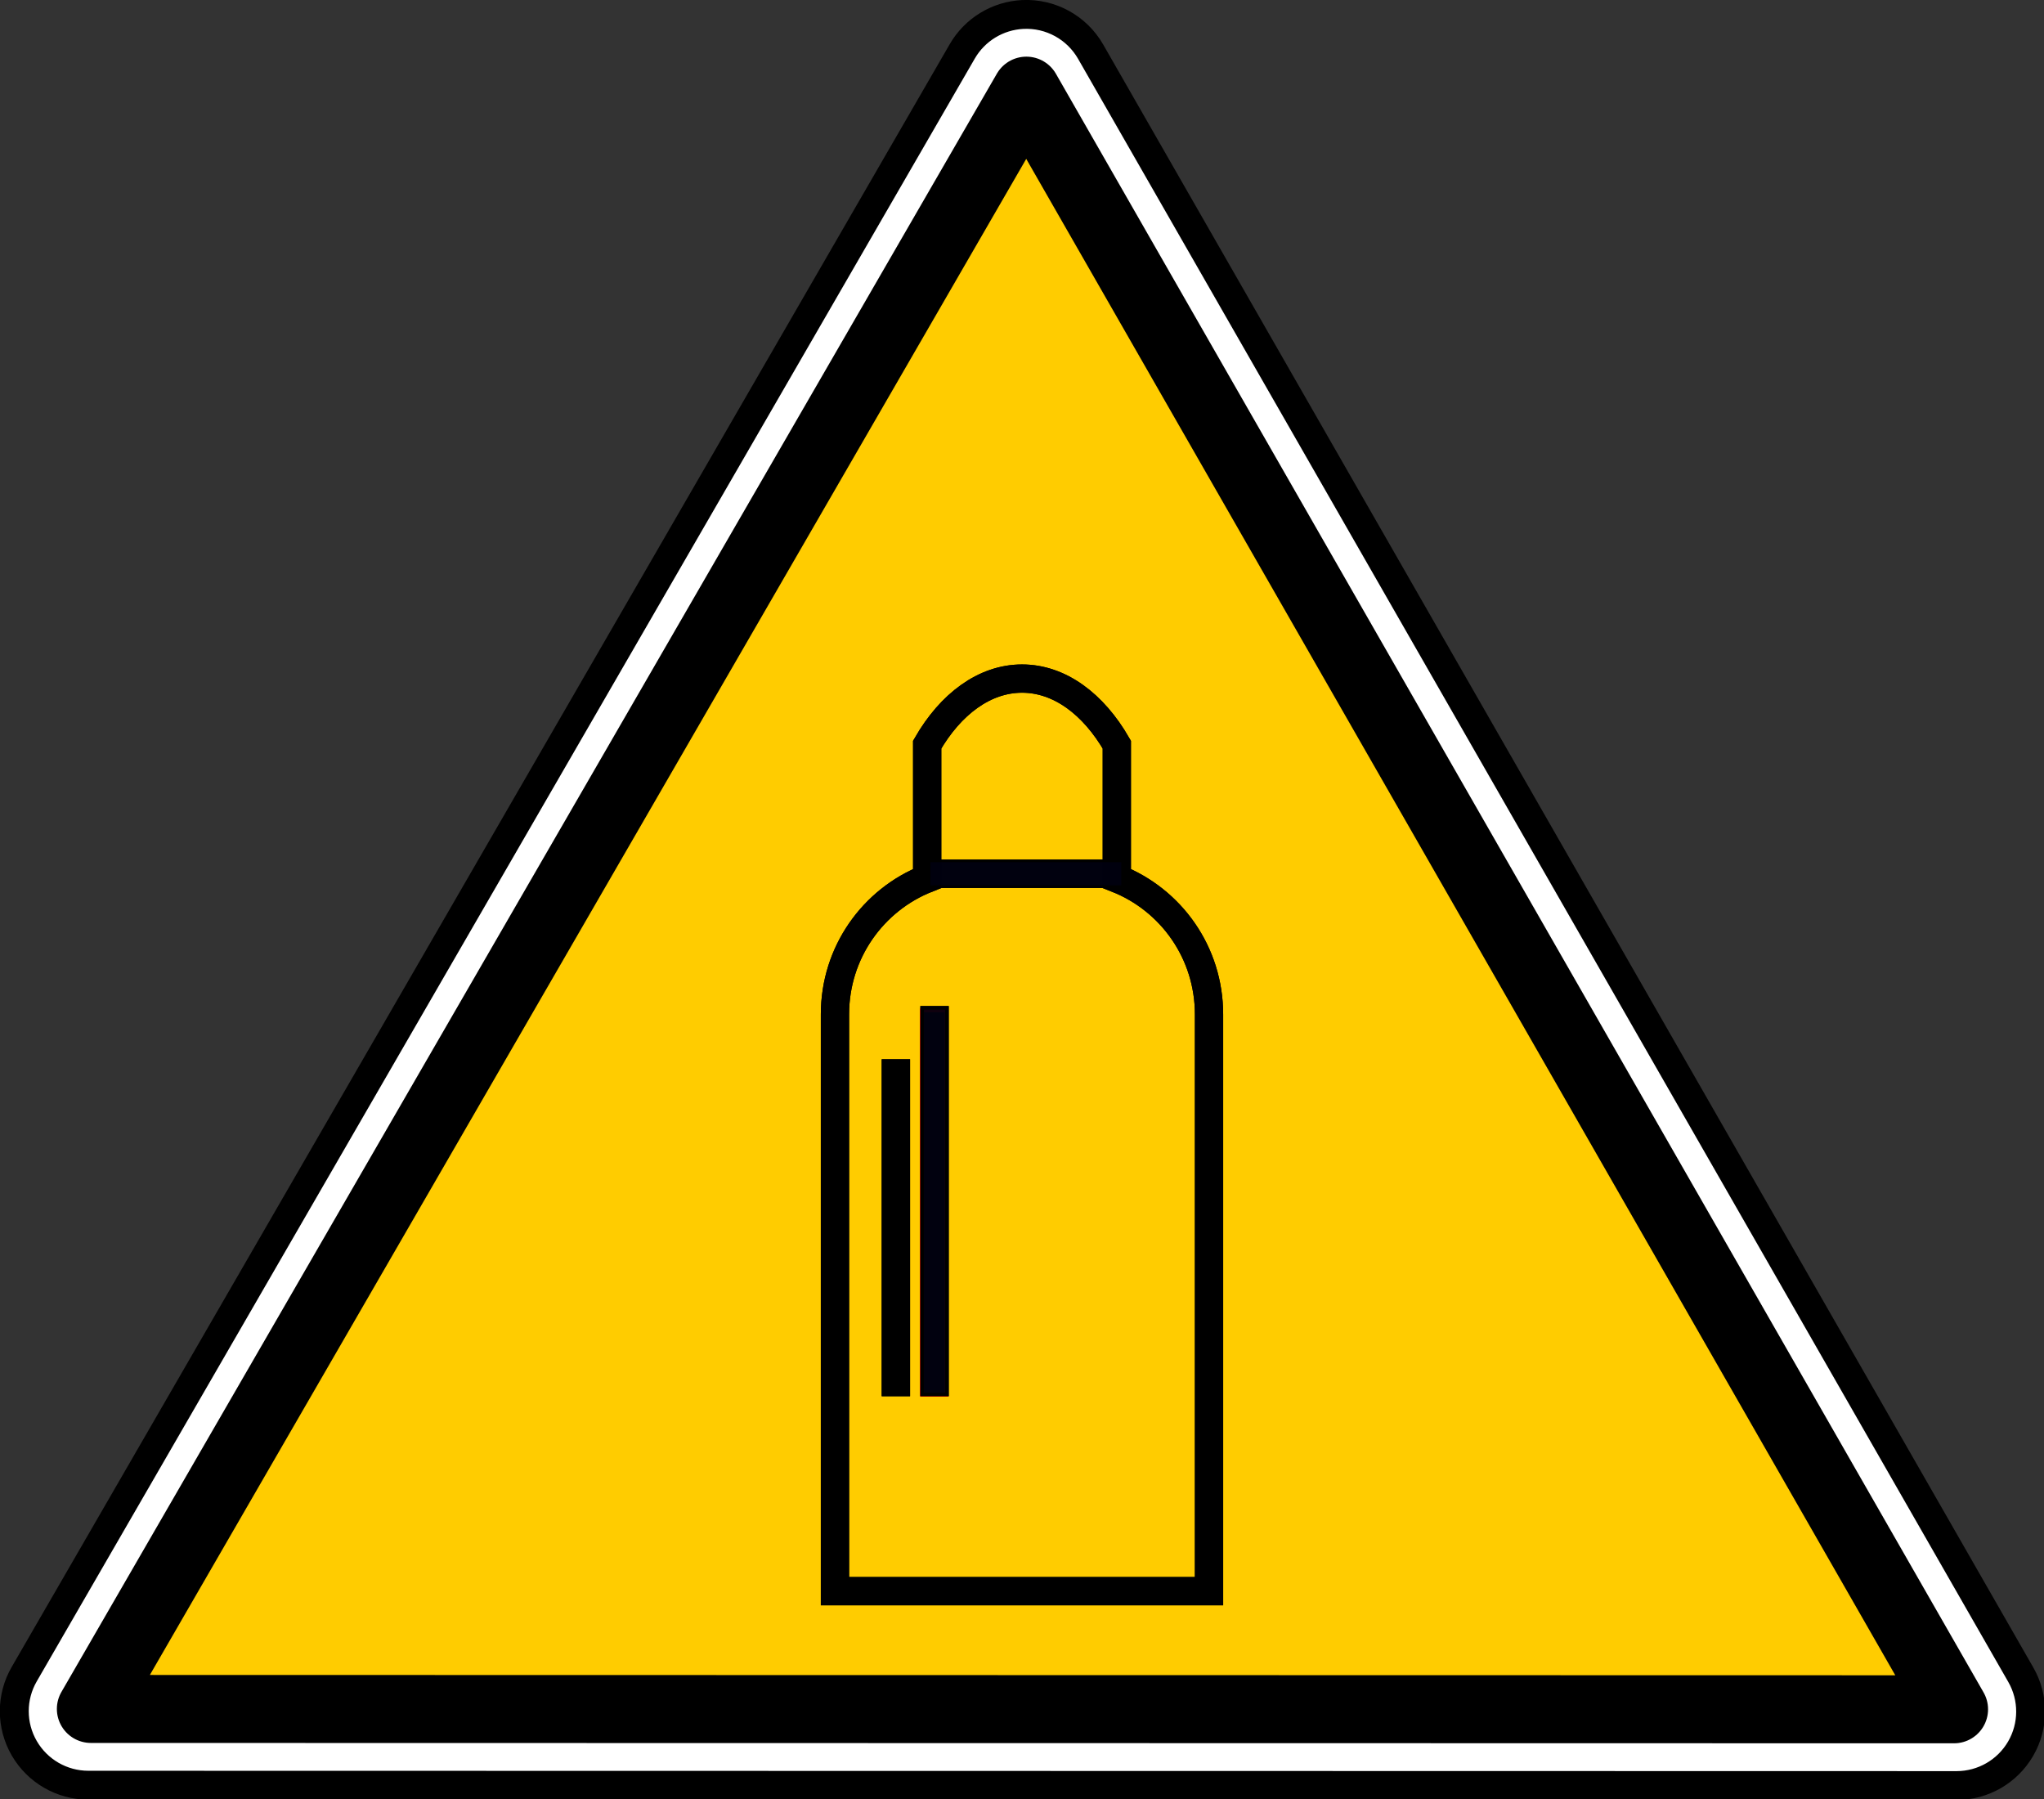 <?xml version="1.0" encoding="UTF-8" standalone="no"?>
<svg xmlns:dc="http://purl.org/dc/elements/1.1/" xmlns:cc="http://creativecommons.org/ns#" xmlns:rdf="http://www.w3.org/1999/02/22-rdf-syntax-ns#" xmlns:svg="http://www.w3.org/2000/svg" xmlns="http://www.w3.org/2000/svg" xmlns:sodipodi="http://sodipodi.sourceforge.net/DTD/sodipodi-0.dtd" xmlns:inkscape="http://www.inkscape.org/namespaces/inkscape" id="svg2" version="1.1" viewBox="0 0 500 440"><rect x="0" y="0" width="500" height="440" fill="#333333" stroke="none"/><defs id="defs4"/><g id="layer1" transform="translate(2516.777,1682.185)"><g id="g4750" transform="translate(-8732.424,-5274.076)"><g id="g3836" transform="matrix(0.701,0,0,0.7,6204.807,3541.618)"><path transform="matrix(0.807,0,0,0.807,137.245,129.887)" style="fill:#ffffff;fill-opacity:1;stroke:#000000;stroke-width:12.5;stroke-linecap:round;stroke-miterlimit:4;stroke-opacity:1" id="path7108-2" d="m 291.344,-65.688 c -10.868,0.534 -20.712,6.547 -26.156,15.969 l -405.625,702.625 c -5.725,9.911 -5.721,22.117 0,32.031 5.721,9.914 16.273,16.028 27.719,16.031 l 807.875,0.156 c 11.419,-0.006 21.96,-6.09 27.688,-15.969 5.727,-9.879 5.762,-22.056 0.094,-31.969 L 320.688,-49.594 C 314.705,-60.052 303.378,-66.271 291.344,-65.688 z"/><path transform="matrix(0.807,0,0,0.807,137.244,129.62)" style="fill:#ffcc00;fill-opacity:1;fill-rule:evenodd;stroke:#000000;stroke-width:29.444;stroke-linecap:round;stroke-linejoin:round;stroke-miterlimit:4;stroke-opacity:1;stroke-dasharray:none" id="path7110-3" d="m 292.906,-32.375 -404.5,700.656 805.625,0.156 C 560.319,434.826 426.619,201.238 292.906,-32.375 z"/></g><g transform="translate(7554.741,1767.986)" id="g6948"><rect style="fill:none;stroke:#ff0000;stroke-width:0.868;stroke-miterlimit:4;stroke-opacity:1;stroke-dasharray:none;stroke-dashoffset:0" id="rect6839" width="5.957" height="93.953" x="-1113.524" y="2071.008" ry="0"/><rect ry="0" y="2071.008" x="-1113.524" height="93.953" width="5.957" id="rect6841" style="fill:none;stroke:#ff0000;stroke-width:0.868;stroke-miterlimit:4;stroke-opacity:1;stroke-dasharray:none;stroke-dashoffset:0"/><rect style="fill:#00000f;fill-opacity:0.941;stroke:#000000;stroke-width:0.879;stroke-miterlimit:4;stroke-opacity:1;stroke-dasharray:none;stroke-dashoffset:0" id="rect6843" width="6.062" height="94.554" x="-1113.518" y="2070.402" ry="0"/><rect ry="0" y="2083.386" x="-1123.006" height="81.599" width="6.121" id="rect6845" style="fill:#000000;fill-opacity:1;stroke:#000000;stroke-width:0.82;stroke-miterlimit:4;stroke-opacity:1;stroke-dasharray:none;stroke-dashoffset:0"/><path style="fill:none;stroke:#000000;stroke-width:6.917;stroke-miterlimit:4;stroke-opacity:1;stroke-dasharray:none;stroke-dashoffset:0" d="m -1089.081,1989.871 c -9.195,0 -17.486,6.238 -23.207,16.158 l 0,32.723 c -13.238,5.226 -22.557,18.099 -22.557,33.238 l 0,141.087 91.501,0 0,-141.087 c 0,-15.139 -9.319,-28.013 -22.557,-33.238 l 0,-32.723 c -5.721,-9.92 -13.986,-16.158 -23.18,-16.158 z" id="path6847"/><rect style="fill:#00000f;fill-opacity:0.941;stroke:#000000;stroke-width:0.633;stroke-miterlimit:4;stroke-opacity:1;stroke-dasharray:none;stroke-dashoffset:0" id="rect6849" width="6.307" height="47.307" x="-2040.758" y="-1111.805" ry="0" transform="matrix(0,-1,1,0,0,0)"/><rect style="fill:none;stroke:#ff0000;stroke-width:0.868;stroke-miterlimit:4;stroke-opacity:1;stroke-dasharray:none;stroke-dashoffset:0" id="rect6885" width="5.957" height="93.953" x="-1113.524" y="2071.008" ry="0"/><rect ry="0" y="2071.008" x="-1113.524" height="93.953" width="5.957" id="rect6887" style="fill:none;stroke:#ff0000;stroke-width:0.868;stroke-miterlimit:4;stroke-opacity:1;stroke-dasharray:none;stroke-dashoffset:0"/><rect style="fill:#00000f;fill-opacity:0.941;stroke:#000000;stroke-width:0.879;stroke-miterlimit:4;stroke-opacity:1;stroke-dasharray:none;stroke-dashoffset:0" id="rect6889" width="6.062" height="94.554" x="-1113.518" y="2070.402" ry="0"/><rect ry="0" y="2083.386" x="-1123.006" height="81.599" width="6.121" id="rect6891" style="fill:#000000;fill-opacity:1;stroke:#000000;stroke-width:0.82;stroke-miterlimit:4;stroke-opacity:1;stroke-dasharray:none;stroke-dashoffset:0"/><path style="fill:none;stroke:#000000;stroke-width:6.917;stroke-miterlimit:4;stroke-opacity:1;stroke-dasharray:none;stroke-dashoffset:0" d="m -1089.081,1989.871 c -9.195,0 -17.486,6.238 -23.207,16.158 l 0,32.723 c -13.238,5.226 -22.557,18.099 -22.557,33.238 l 0,141.087 91.501,0 0,-141.087 c 0,-15.139 -9.319,-28.013 -22.557,-33.238 l 0,-32.723 c -5.721,-9.92 -13.986,-16.158 -23.18,-16.158 z" id="path6893"/><rect style="fill:#00000f;fill-opacity:0.941;stroke:#000000;stroke-width:0.633;stroke-miterlimit:4;stroke-opacity:1;stroke-dasharray:none;stroke-dashoffset:0" id="rect6895" width="6.307" height="47.307" x="-2040.758" y="-1111.805" ry="0" transform="matrix(0,-1,1,0,0,0)"/></g></g><g id="g1327" transform="matrix(0.433,0,0,0.433,2172.322,562.829)"/></g></svg>